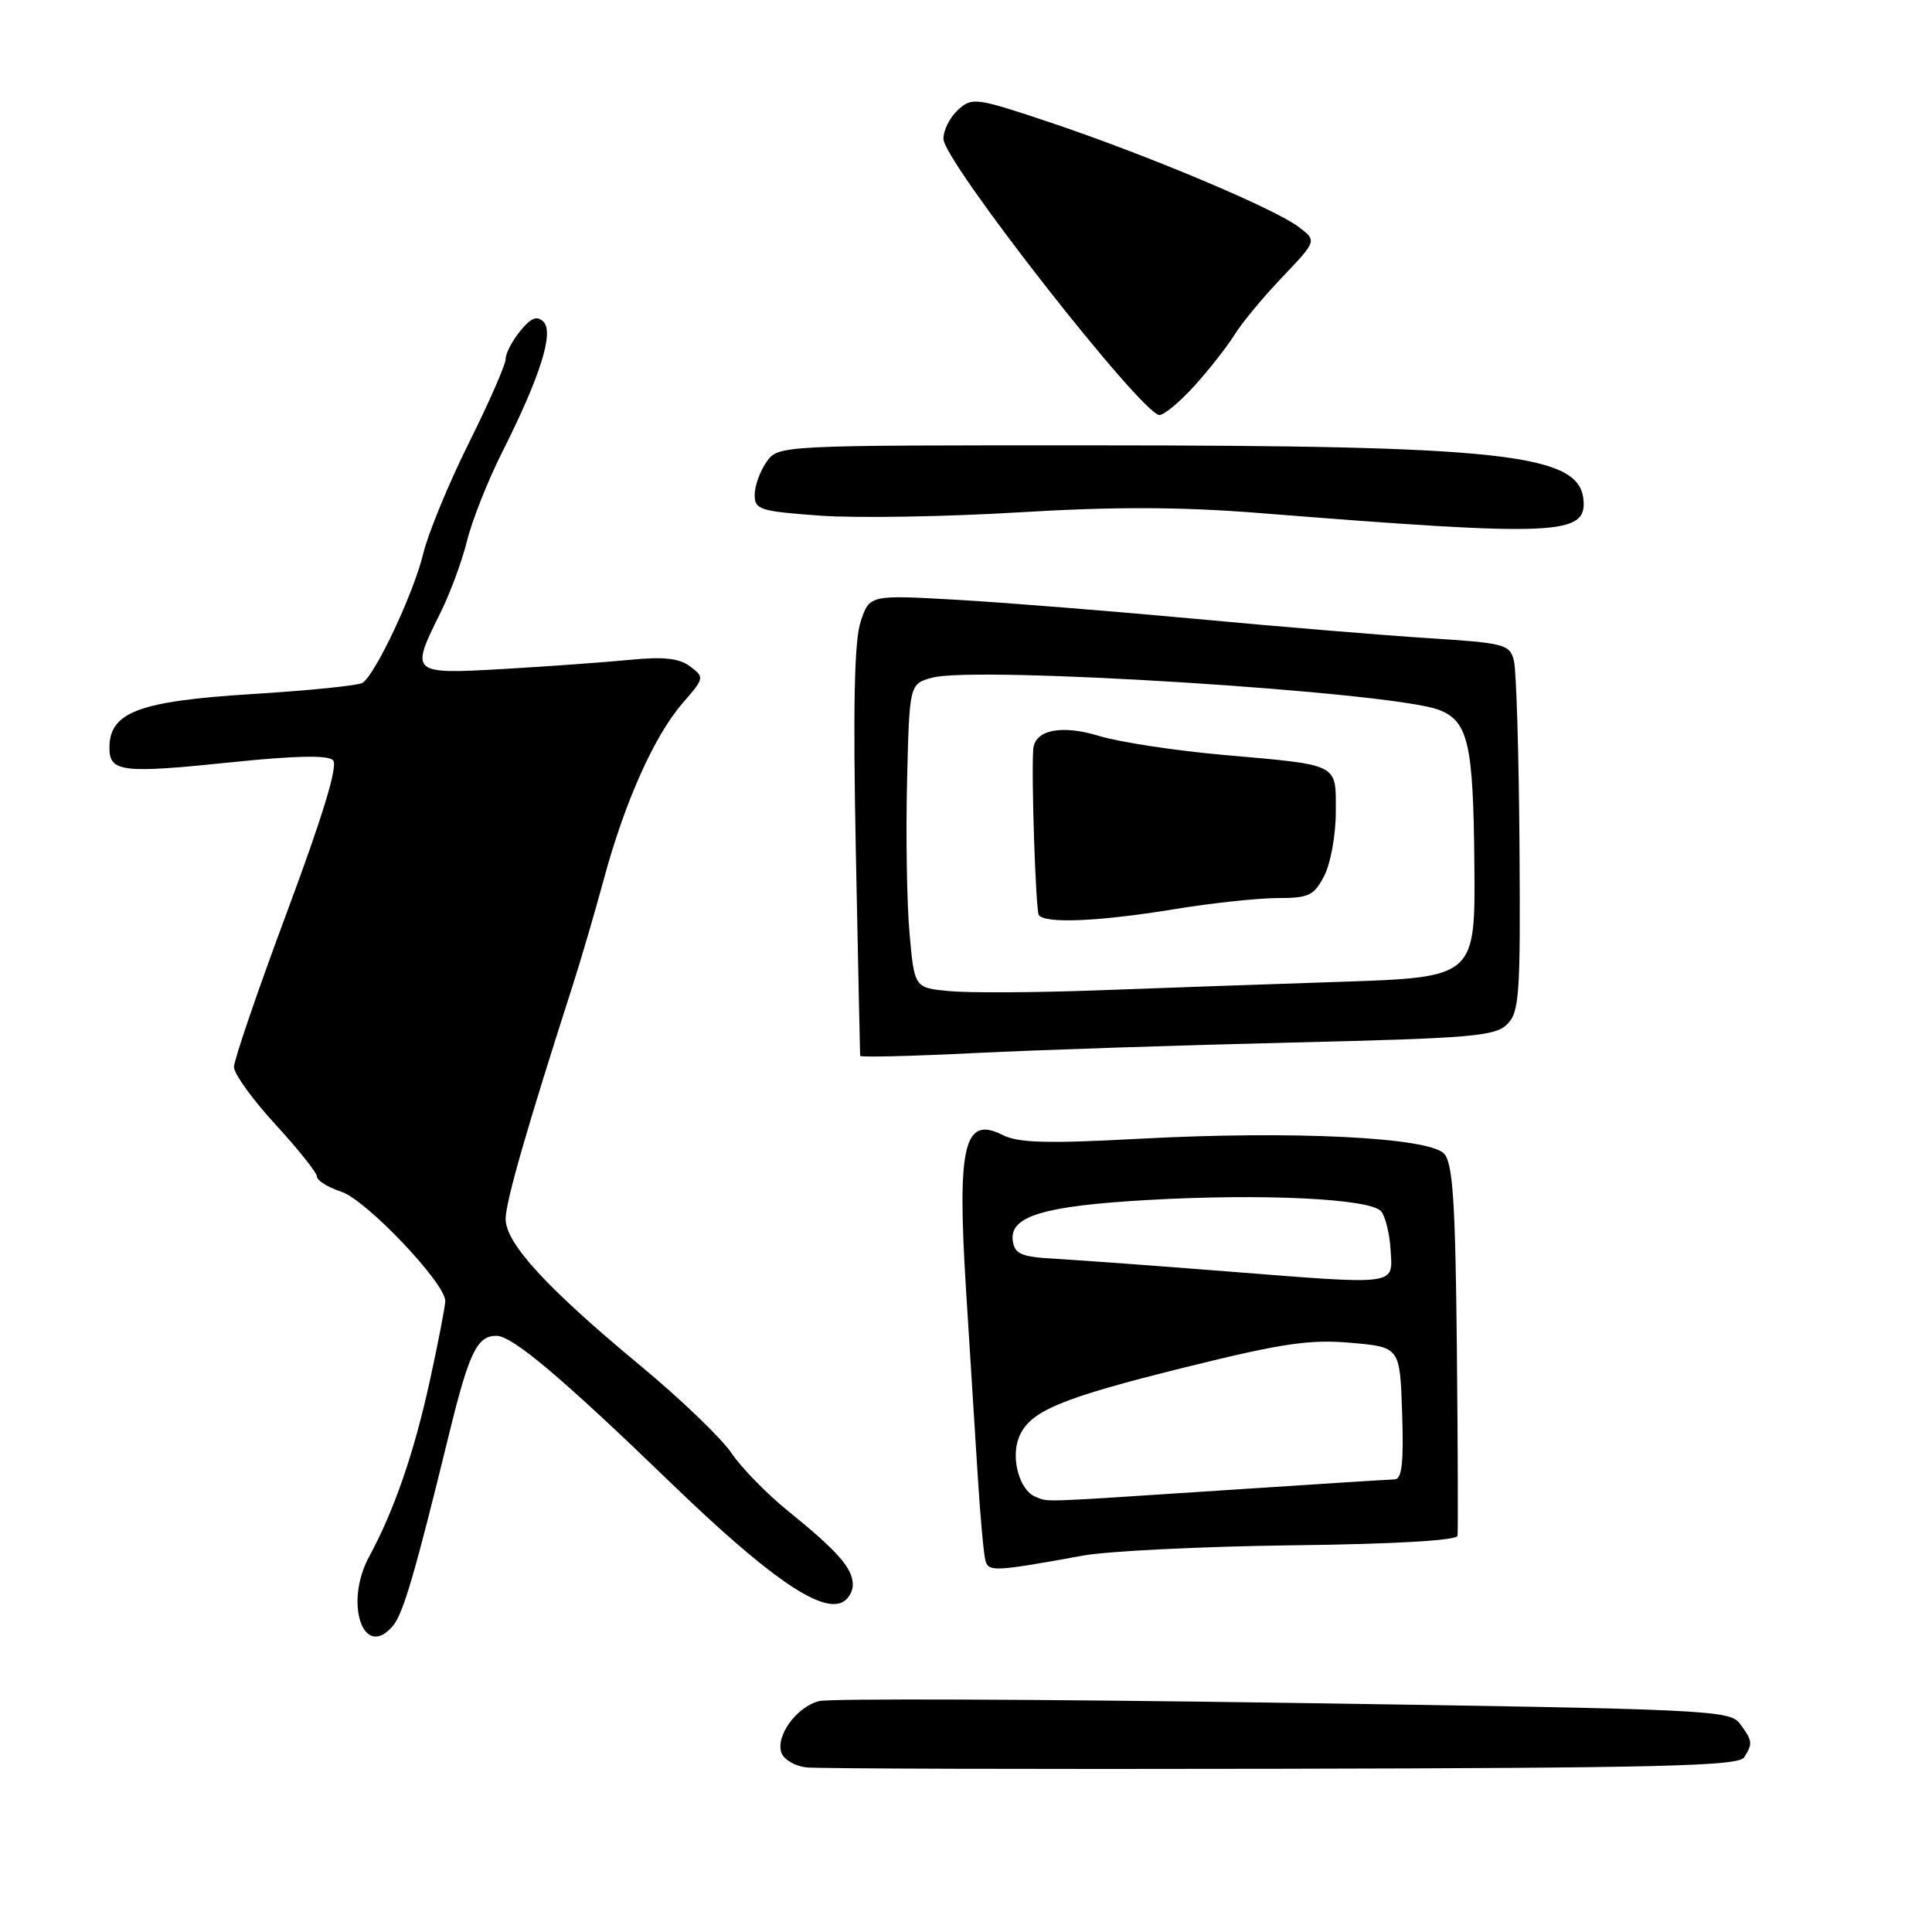 <?xml version="1.0" encoding="UTF-8" standalone="no"?>
<!DOCTYPE svg PUBLIC "-//W3C//DTD SVG 1.1//EN" "http://www.w3.org/Graphics/SVG/1.1/DTD/svg11.dtd" >
<svg xmlns="http://www.w3.org/2000/svg" xmlns:xlink="http://www.w3.org/1999/xlink" version="1.1" viewBox="0 0 256 256">
 <g >
 <path fill="currentColor"
d=" M 231.10 232.87 C 232.27 231.03 232.23 230.69 230.58 228.44 C 229.22 226.58 226.88 226.47 170.12 225.63 C 137.65 225.15 109.94 225.05 108.55 225.40 C 105.54 226.15 102.71 230.08 103.56 232.30 C 103.90 233.17 105.37 234.02 106.83 234.19 C 108.30 234.36 136.66 234.44 169.87 234.37 C 219.82 234.27 230.38 234.01 231.10 232.87 Z  M 52.09 215.40 C 53.44 213.76 54.98 208.51 59.49 190.08 C 62.14 179.23 63.21 177.00 65.77 177.00 C 67.89 177.00 74.40 182.49 89.04 196.63 C 101.48 208.64 108.44 213.54 111.44 212.38 C 112.30 212.06 113.00 210.98 113.00 210.00 C 113.00 207.81 111.01 205.54 104.40 200.20 C 101.60 197.93 98.22 194.47 96.90 192.51 C 95.58 190.56 90.17 185.36 84.87 180.97 C 72.39 170.62 67.00 164.75 67.00 161.50 C 67.00 159.25 69.83 149.42 75.91 130.50 C 76.97 127.20 78.82 120.90 80.01 116.50 C 82.78 106.25 86.71 97.47 90.45 93.17 C 93.34 89.85 93.36 89.74 91.45 88.31 C 90.01 87.22 87.94 86.99 83.50 87.43 C 80.20 87.75 72.66 88.30 66.75 88.64 C 54.40 89.35 54.33 89.29 58.35 81.22 C 59.64 78.62 61.24 74.31 61.89 71.64 C 62.55 68.97 64.64 63.69 66.55 59.90 C 71.57 49.93 73.44 44.03 72.01 42.63 C 71.15 41.79 70.37 42.10 68.93 43.86 C 67.87 45.16 67.00 46.83 67.00 47.58 C 67.00 48.32 64.80 53.33 62.12 58.71 C 59.44 64.10 56.72 70.69 56.08 73.36 C 54.83 78.57 49.72 89.44 48.02 90.49 C 47.45 90.84 40.85 91.51 33.35 91.97 C 18.39 92.90 14.50 94.37 14.50 99.09 C 14.50 102.32 16.18 102.51 30.81 100.99 C 39.12 100.13 43.44 100.04 44.13 100.73 C 44.81 101.41 42.85 107.90 38.07 120.74 C 34.18 131.18 31.00 140.47 31.00 141.37 C 31.00 142.28 33.48 145.71 36.50 149.00 C 39.52 152.29 42.00 155.40 42.00 155.91 C 42.00 156.43 43.46 157.33 45.25 157.92 C 48.53 159.00 59.00 170.02 59.00 172.38 C 59.00 173.05 58.10 177.72 57.00 182.76 C 54.88 192.48 52.25 200.10 48.93 206.23 C 45.54 212.44 48.18 220.10 52.09 215.40 Z  M 143.53 206.12 C 146.85 205.52 159.34 204.91 171.28 204.76 C 184.80 204.60 193.05 204.12 193.13 203.50 C 193.21 202.95 193.17 191.70 193.04 178.50 C 192.85 159.39 192.51 154.17 191.37 152.89 C 189.42 150.69 171.32 149.80 151.00 150.89 C 138.74 151.55 134.95 151.45 132.85 150.39 C 127.72 147.80 126.80 151.75 128.01 171.00 C 128.51 178.97 129.21 190.00 129.55 195.50 C 129.89 201.00 130.36 206.11 130.59 206.86 C 131.04 208.28 131.91 208.23 143.53 206.12 Z  M 171.22 138.14 C 195.04 137.57 198.12 137.31 199.72 135.71 C 201.33 134.09 201.48 131.83 201.34 111.88 C 201.25 99.76 200.92 88.80 200.60 87.54 C 200.06 85.38 199.39 85.20 189.26 84.56 C 183.34 84.18 169.50 83.04 158.50 82.01 C 147.50 80.99 133.26 79.85 126.86 79.48 C 115.22 78.82 115.22 78.82 114.04 82.37 C 113.20 84.91 113.02 93.59 113.40 112.71 C 113.70 127.45 113.95 139.68 113.97 139.90 C 113.99 140.12 120.86 139.95 129.25 139.53 C 137.64 139.12 156.52 138.49 171.22 138.14 Z  M 209.80 66.07 C 209.11 60.14 198.76 59.02 144.81 59.01 C 103.11 59.00 103.11 59.00 101.56 61.22 C 100.70 62.44 100.00 64.40 100.00 65.57 C 100.00 67.54 100.68 67.75 108.75 68.33 C 113.56 68.67 125.38 68.47 135.00 67.89 C 147.77 67.12 156.42 67.15 167.00 67.99 C 206.52 71.13 210.37 70.96 209.80 66.07 Z  M 158.31 51.08 C 160.25 48.93 162.63 45.89 163.60 44.33 C 164.56 42.77 167.41 39.34 169.93 36.70 C 174.50 31.90 174.50 31.90 172.08 30.07 C 168.85 27.62 151.98 20.53 139.20 16.24 C 129.31 12.93 128.81 12.86 126.95 14.55 C 125.88 15.52 125.00 17.25 125.01 18.40 C 125.01 21.35 151.32 54.96 153.63 54.99 C 154.26 54.99 156.36 53.24 158.31 51.08 Z  M 137.19 198.32 C 135.12 197.49 133.93 193.31 134.98 190.55 C 136.33 187.00 140.34 185.31 157.35 181.10 C 169.96 177.98 173.59 177.45 179.00 177.93 C 185.50 178.50 185.50 178.50 185.79 187.25 C 186.01 193.86 185.76 196.01 184.79 196.03 C 184.08 196.04 173.60 196.71 161.50 197.51 C 137.26 199.10 139.01 199.05 137.19 198.32 Z  M 162.50 168.46 C 153.15 167.72 143.03 166.98 140.00 166.81 C 135.32 166.55 134.46 166.19 134.20 164.43 C 133.74 161.16 138.21 159.80 152.00 159.01 C 167.30 158.13 181.61 158.82 183.01 160.51 C 183.57 161.19 184.14 163.49 184.26 165.62 C 184.55 170.39 185.45 170.27 162.50 168.46 Z  M 125.83 131.33 C 121.16 130.90 121.16 130.90 120.52 123.70 C 120.16 119.74 120.02 110.68 120.19 103.57 C 120.50 90.64 120.50 90.64 123.50 89.80 C 129.22 88.19 184.41 91.68 190.63 94.05 C 194.54 95.54 195.22 98.44 195.36 114.40 C 195.50 129.50 195.50 129.50 177.50 130.10 C 167.60 130.43 152.97 130.94 145.00 131.24 C 137.03 131.53 128.40 131.57 125.83 131.33 Z  M 155.50 120.49 C 160.45 119.67 166.63 119.01 169.22 119.00 C 173.44 119.00 174.11 118.68 175.47 116.05 C 176.31 114.43 177.00 110.63 177.00 107.62 C 177.00 101.07 177.66 101.41 162.00 100.02 C 155.68 99.46 148.32 98.33 145.65 97.52 C 140.64 95.99 137.10 96.70 136.91 99.29 C 136.64 102.82 137.24 120.58 137.64 121.23 C 138.38 122.42 145.59 122.11 155.50 120.49 Z "/>
</g>
</svg>